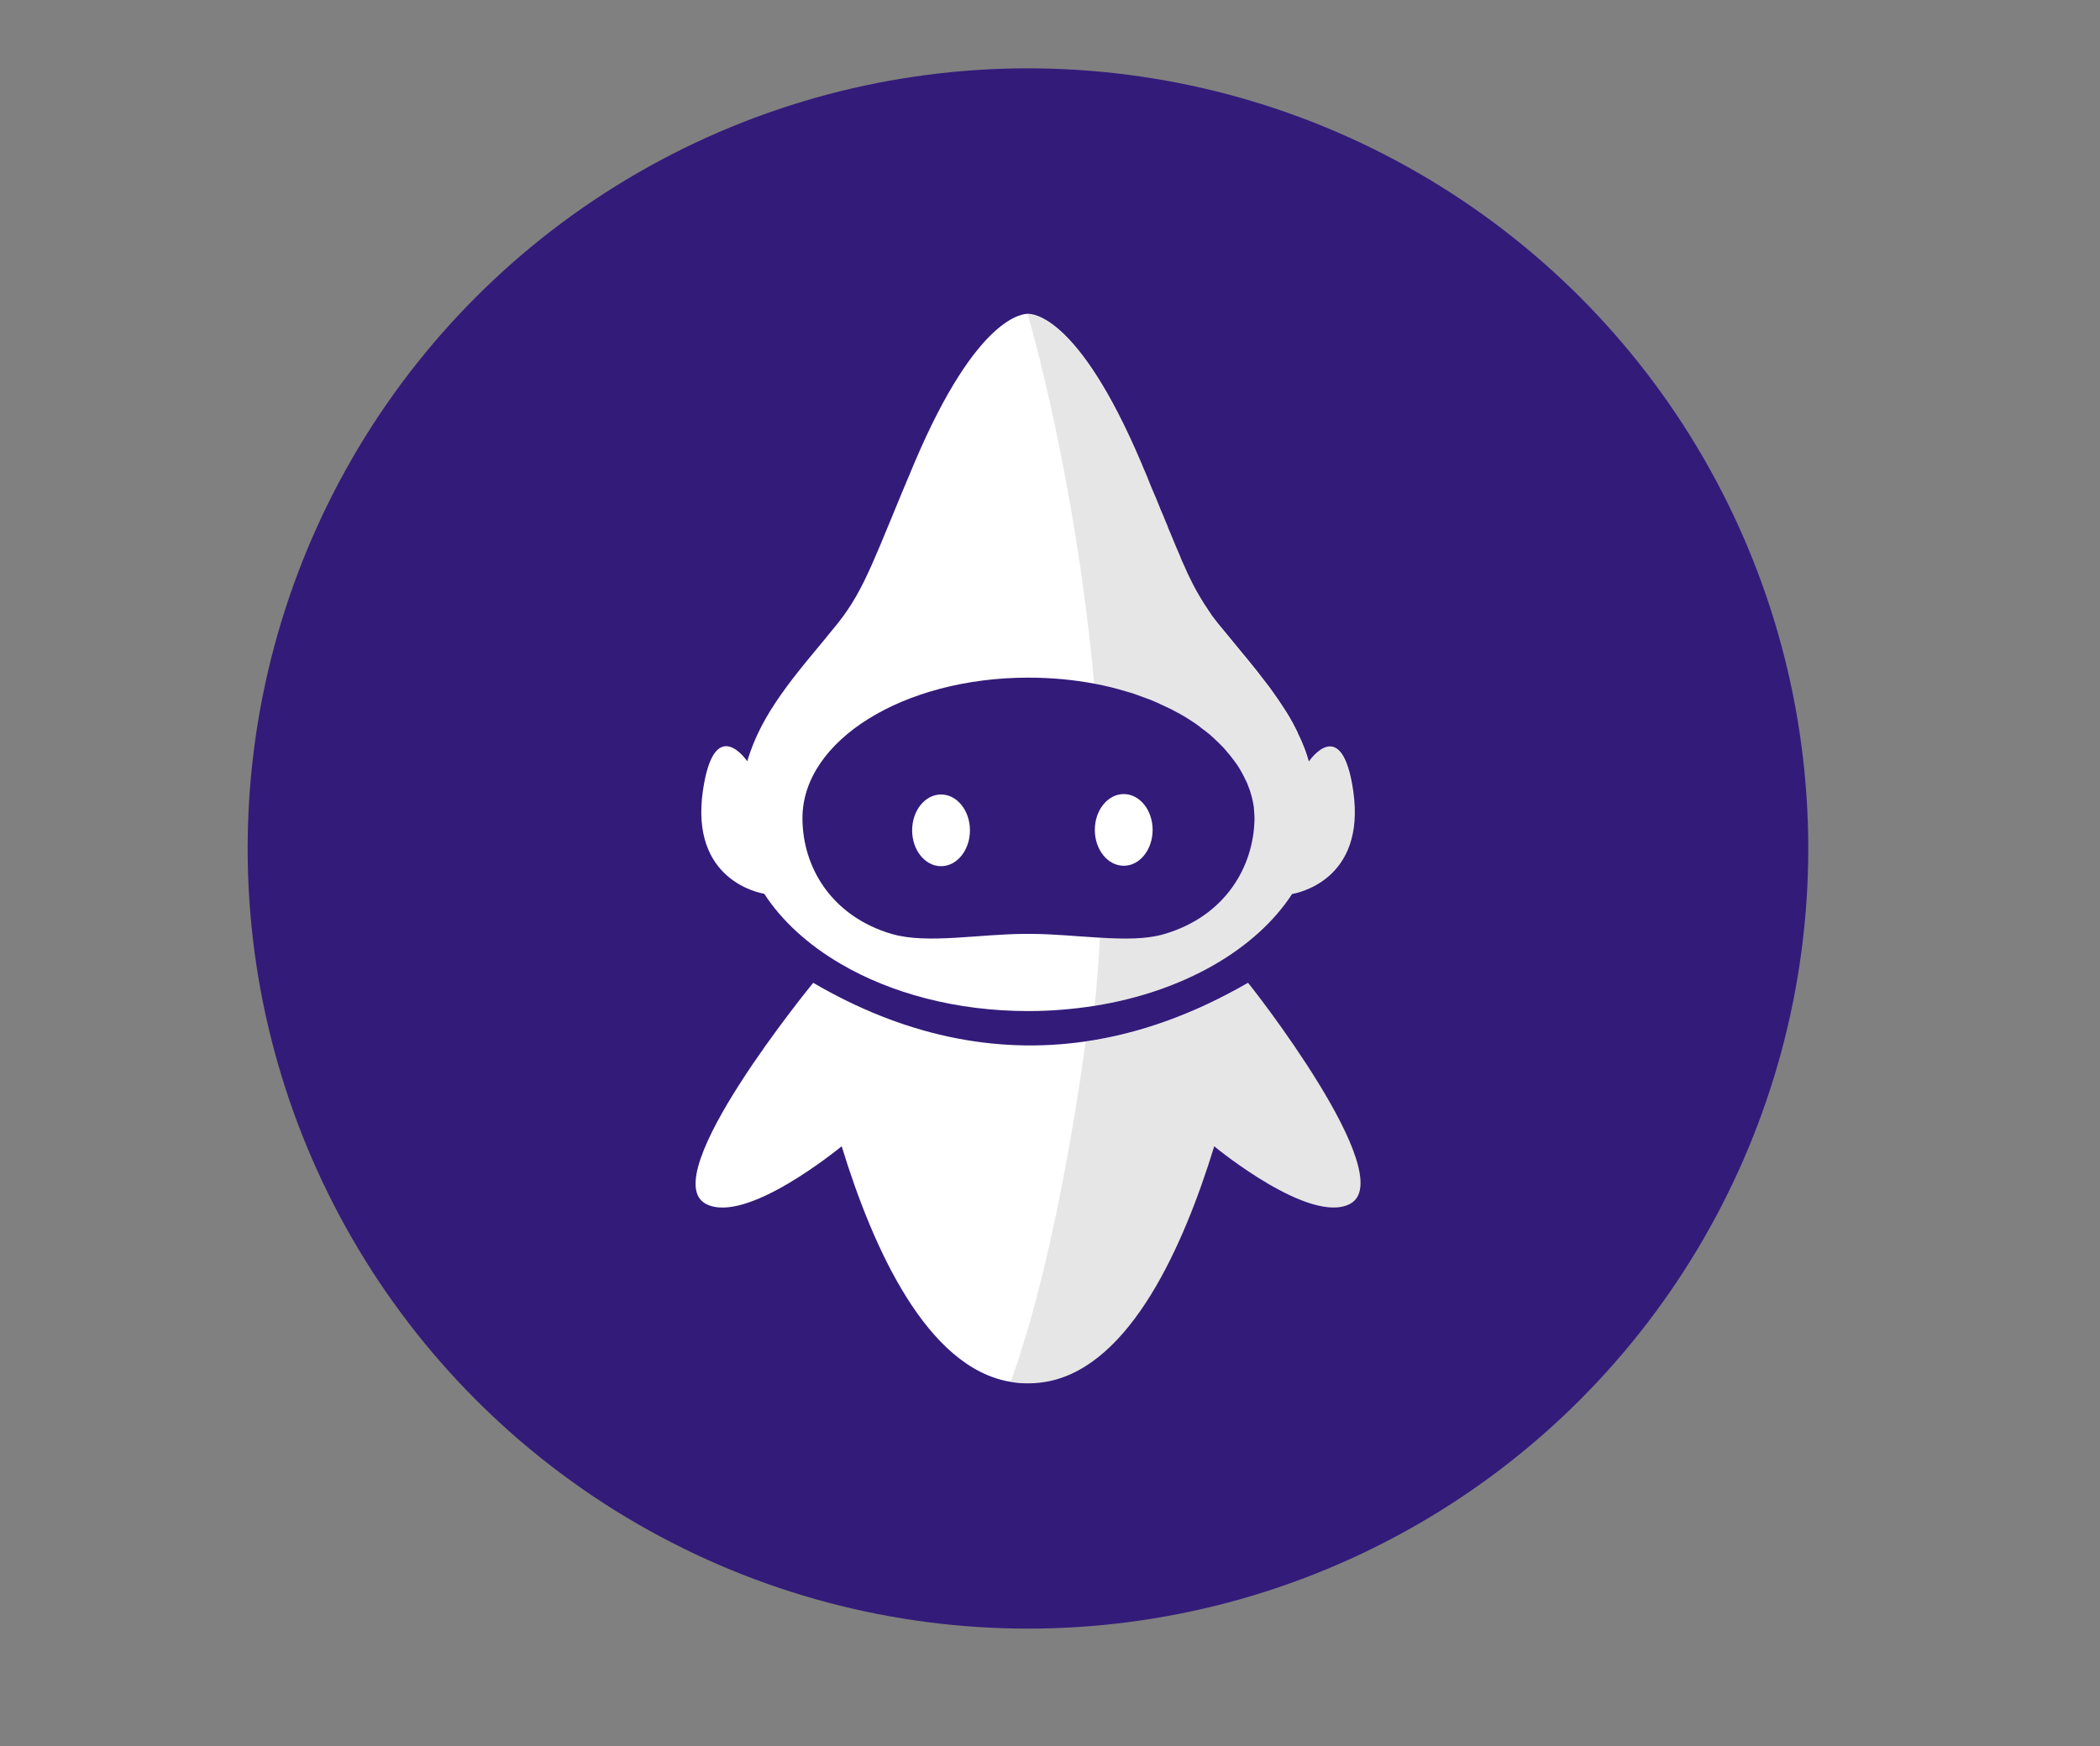 <?xml version="1.0" ?>
<svg xmlns="http://www.w3.org/2000/svg" xml:space="preserve" viewBox="0 0 995.5 827.9">
	<rect x="0" y="0" width="995.5" height="827.9" fill="#808080" stroke="none"/>
	<style id="style2" type="text/css">.st1{fill:#fff}.st2{opacity:.1}</style>
	<g id="svg8681" transform="translate(0 -8)">
		<circle id="circle4" cx="487.3" cy="410.3" r="369.9" style="fill:#331b7a"/>
	</g>
	<g id="Layer_2" transform="translate(0 -8)">
		<g id="g21">
			<path id="path7" d="M639.8 578.9c-18.8 9.5-61.9-25.5-64.2-27.4-14.7 47.9-39.7 103.4-78.3 111.4-3.1.6-6.3 1-9.5 1h-1c-2.6 0-5.2-.2-7.7-.7-39.6-6.5-65.2-63-80.1-111.7-2.4 1.9-45.4 37-64.2 27.4-25-12.6 50.7-104.9 50.7-104.9 42.1 24.6 85.5 34.1 129 27.8 25.7-3.7 51.5-13 77.1-27.8.3 0 73 92.3 48.2 104.9z" class="st1" style="fill:#fff"/>
			<g id="g11">
				<path id="path9" d="M641.5 383.1c-5.4-37.2-21-14.1-21-14.1v.2c-.3-1.1-.7-2.2-1-3.3-.4-1.2-.8-2.4-1.3-3.6-.4-1-.8-1.9-1.2-2.9-.3-.7-.6-1.3-.9-2-.4-.8-.8-1.6-1.1-2.4-.3-.7-.7-1.4-1-2-1.6-3.2-3.4-6.3-5.4-9.3-1.6-2.5-3.3-5-5.1-7.5-.6-.8-1.2-1.7-1.8-2.5-.9-1.2-1.8-2.3-2.7-3.5-.1-.2-.2-.3-.4-.5-.9-1.1-1.7-2.3-2.6-3.4-5.9-7.4-12.2-14.8-18.6-22.7-.8-1-1.6-2.1-2.4-3.1-.4-.5-.8-1.1-1.1-1.6-.6-.8-1.1-1.6-1.6-2.4-.5-.8-1.1-1.6-1.6-2.4-.7-1.1-1.3-2.2-2-3.3-.5-.9-1-1.7-1.5-2.6-.2-.4-.4-.8-.6-1.1-.3-.6-.7-1.3-1-1.9-.3-.7-.7-1.3-1-2-.5-1.1-1.1-2.2-1.6-3.3-.6-1.3-1.2-2.6-1.8-4-.7-1.5-1.4-3-2-4.7-.5-1.2-1-2.4-1.6-3.7-1-2.4-2.1-5-3.2-7.7-.4-.9-.8-1.8-1.1-2.8-.4-.8-.7-1.7-1.1-2.6-.6-1.5-1.2-3-1.9-4.5-.8-2.1-1.7-4.2-2.6-6.4-.6-1.5-1.3-3.1-2-4.7-.3-.7-.6-1.5-.9-2.2-.3-.8-.6-1.5-.9-2.3-.6-1.5-1.3-3.1-2-4.7-.3-.8-.7-1.6-1-2.4-29.9-70.4-51.9-70.4-53.6-70.4-1.7 0-23.8 0-53.7 70.4-18.6 43.8-23.2 59.8-36.5 76.4-9.6 12-19.1 22.6-26.9 33.8-6.9 9.8-12.6 20-16 31.7v-.2s-15.6-23.1-21 14.1c-6.1 42.5 27 48.4 29.1 48.8 8.3 12.8 20.8 24.2 36.2 33.2 23.9 14 54.9 22.4 88.9 22.4 10.9 0 21.4-.9 31.6-2.5 42-6.7 76.4-26.7 93.5-53 2.1-.4 35.1-6.3 29-48.8zm-89.3 67.7c-8.6 2.6-19.3 2.5-30.7 1.8-10.9-.6-22.3-1.8-32.9-1.8h-2.4c-21.6 0-46.5 4.9-63.2.1-.2 0-.3-.1-.4-.1-28.6-8.5-42.2-31.8-42.2-54.9 0-36.8 47.9-66.6 107.1-66.6 11 0 21.5 1 31.5 2.9 5.2 1 10.2 2.2 15 3.7l2.1.6c.7.2 1.4.4 2.1.7.5.2.9.3 1.4.5 1.7.6 3.3 1.2 4.9 1.8.7.2 1.3.5 2 .8.6.3 1.3.5 1.9.8.4.2.7.3 1.1.5l.6.3c.9.4 1.8.8 2.6 1.2.9.4 1.7.8 2.5 1.2.1.1.3.1.4.2.4.2.7.4 1.1.6 2 1 3.9 2.1 5.7 3.2.9.6 1.9 1.2 2.8 1.8.9.6 1.7 1.1 2.5 1.7.6.4 1.2.9 1.8 1.4.5.4 1 .8 1.5 1.1l1.5 1.2c.7.5 1.4 1.1 2 1.7.4.3.8.7 1.2 1.1 1.1 1 2.1 2 3.1 3l.3.3c.8.8 1.5 1.5 2.1 2.3 1.6 1.8 3 3.6 4.3 5.4.4.6.8 1.1 1.2 1.7.6 1 1.3 2 1.8 3 .3.5.6 1 .8 1.5.3.5.6 1.1.8 1.6l.3.6.6 1.2.6 1.5c.3.7.5 1.4.8 2.1.2.6.4 1.2.5 1.7l.3.9c.1.5.3 1.1.4 1.6.1.6.3 1.2.4 1.8l.3 1.8c.1.3.1.7.1 1 .1.4.1.9.1 1.3s.1.8.1 1.2c0 .8.1 1.5.1 2.3-.3 22.9-13.9 46.2-42.5 54.7z" class="st1" style="fill:#fff"/>
			</g>
			<ellipse id="ellipse13" cx="446.1" cy="401.7" class="st1" rx="13.7" ry="17" style="fill:#fff"/>
			<ellipse id="ellipse15" cx="532.7" cy="401.5" class="st1" rx="13.7" ry="17" style="fill:#fff"/>
			<path id="path17" d="M612.4 431.9c-17.1 26.3-51.5 46.3-93.5 53 1.1-10.8 2-21.5 2.5-32.3 11.4.7 22.2.7 30.7-1.8 28.6-8.5 42.2-31.8 42.2-54.9 0-30-31.8-55.3-75.6-63.6-9.1-99.8-31.5-175.3-31.5-175.3 1.7 0 23.7 0 53.6 70.4 18.6 43.8 23.3 59.8 36.5 76.4 18 22.5 35.7 40.4 43 65.5v-.2s15.6-23.1 21 14.1c6.3 42.4-26.7 48.3-28.9 48.7z" class="st2" style="opacity:.1"/>
			<path id="path19" d="M639.8 578.9c-18.8 9.5-61.9-25.5-64.2-27.4-14.7 47.9-39.7 103.4-78.3 111.4-3.1.6-6.3 1-9.5 1h-1c-2.6 0-5.2-.2-7.7-.7 23.1-63.2 35.5-161.3 35.5-161.3 25.7-3.7 51.5-13 77.1-27.8.2-.1 72.9 92.2 48.1 104.8z" class="st2" style="opacity:.1"/>
		</g>
	</g>
</svg>